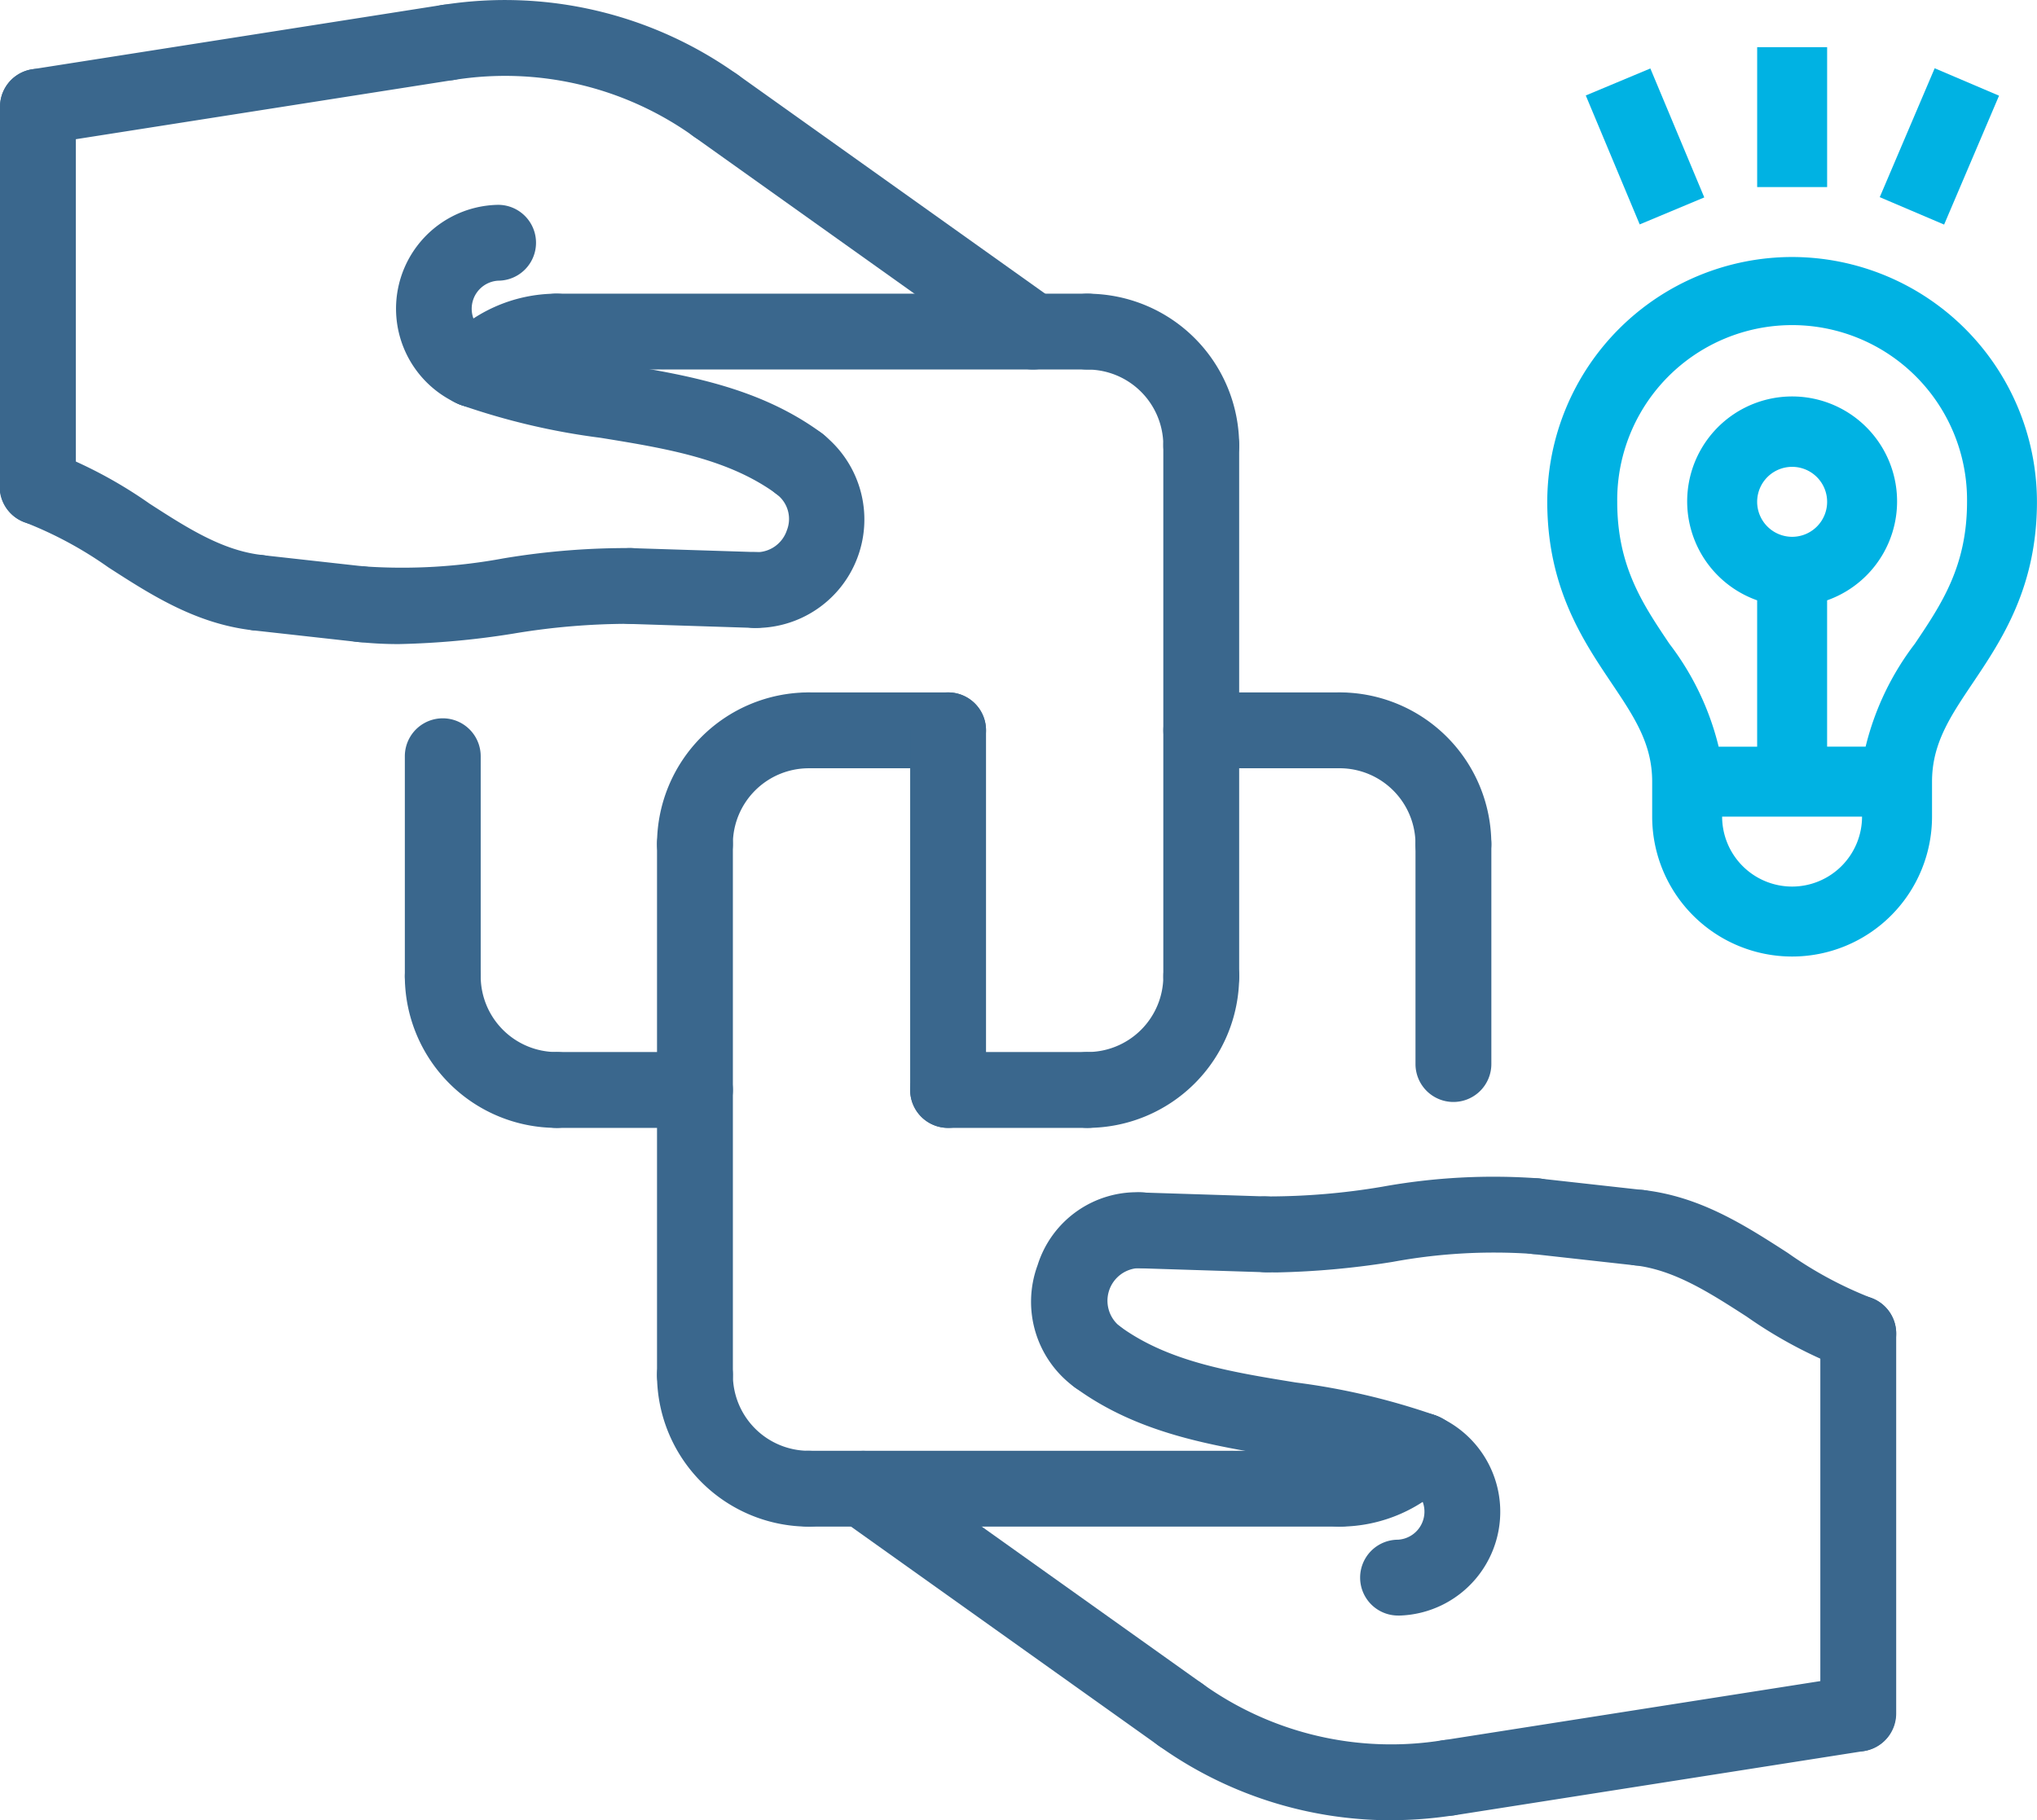 <svg xmlns="http://www.w3.org/2000/svg" width="108.165" height="96.67" viewBox="0 0 108.165 96.67">
  <g id="Group_17301" data-name="Group 17301" transform="translate(-875 -1879.456)">
    <g id="partnership" transform="translate(868 1871.459)">
      <path id="Path_31283" data-name="Path 31283" d="M19.689,42.65a2.013,2.013,0,0,1-2.014-2.014V28.955a2.014,2.014,0,1,1,4.028,0V40.637A2.012,2.012,0,0,1,19.689,42.65Z" transform="translate(10.822 19.204)" fill="#3a678d"/>
      <path id="Path_31284" data-name="Path 31284" d="M46.339,44.967a2.013,2.013,0,0,1-2.014-2.014V31.272a2.014,2.014,0,1,1,4.028,0V42.954A2.014,2.014,0,0,1,46.339,44.967Z" transform="translate(37.838 21.553)" fill="#3a678d"/>
      <path id="Path_31285" data-name="Path 31285" d="M20.47,21.745a2.015,2.015,0,0,1-1.488-3.371,8.074,8.074,0,0,1,5.955-2.632,2.014,2.014,0,0,1,0,4.028,4.037,4.037,0,0,0-2.978,1.317A2.006,2.006,0,0,1,20.47,21.745Z" transform="translate(11.615 7.851)" fill="#3a678d"/>
      <path id="Path_31286" data-name="Path 31286" d="M43.339,51.279a2.014,2.014,0,1,1,0-4.028,4.037,4.037,0,0,0,2.978-1.317A2.015,2.015,0,0,1,49.3,48.649,8.093,8.093,0,0,1,43.339,51.279Z" transform="translate(34.797 37.794)" fill="#3a678d"/>
      <path id="Path_31287" data-name="Path 31287" d="M47.038,30.286H39.69a2.014,2.014,0,0,1,0-4.028h7.348a2.014,2.014,0,1,1,0,4.028Z" transform="translate(31.098 18.512)" fill="#3a678d"/>
      <path id="Path_31288" data-name="Path 31288" d="M36.739,30.286h-7.4a2.014,2.014,0,1,1,0-4.028h7.4a2.014,2.014,0,1,1,0,4.028Z" transform="translate(20.605 18.512)" fill="#3a678d"/>
      <path id="Path_31289" data-name="Path 31289" d="M33.014,49.384A2.013,2.013,0,0,1,31,47.37v-19.1a2.014,2.014,0,0,1,4.028,0v19.1A2.013,2.013,0,0,1,33.014,49.384Z" transform="translate(24.33 18.512)" fill="#3a678d"/>
      <path id="Path_31290" data-name="Path 31290" d="M30.038,39.77H22.69a2.014,2.014,0,0,1,0-4.028h7.348a2.014,2.014,0,0,1,0,4.028Z" transform="translate(13.864 28.127)" fill="#3a678d"/>
      <path id="Path_31291" data-name="Path 31291" d="M40.414,39.77h-7.4a2.014,2.014,0,0,1,0-4.028h7.4a2.014,2.014,0,0,1,0,4.028Z" transform="translate(24.33 28.127)" fill="#3a678d"/>
      <path id="Path_31292" data-name="Path 31292" d="M36.689,42.811a2.014,2.014,0,1,1,0-4.028,4.032,4.032,0,0,0,4.028-4.028,2.014,2.014,0,0,1,4.028,0A8.063,8.063,0,0,1,36.689,42.811Z" transform="translate(28.056 25.085)" fill="#3a678d"/>
      <path id="Path_31293" data-name="Path 31293" d="M39.689,50.962a2.013,2.013,0,0,1-2.014-2.014V20.756a2.014,2.014,0,1,1,4.028,0V48.948A2.012,2.012,0,0,1,39.689,50.962Z" transform="translate(31.097 10.893)" fill="#3a678d"/>
      <path id="Path_31294" data-name="Path 31294" d="M26.339,36.327a2.013,2.013,0,0,1-2.014-2.014,8.063,8.063,0,0,1,8.055-8.055,2.014,2.014,0,0,1,0,4.028,4.032,4.032,0,0,0-4.028,4.028A2.013,2.013,0,0,1,26.339,36.327Z" transform="translate(17.563 18.512)" fill="#3a678d"/>
      <path id="Path_31295" data-name="Path 31295" d="M26.339,61.478a2.013,2.013,0,0,1-2.014-2.014V31.272a2.014,2.014,0,1,1,4.028,0V59.464A2.013,2.013,0,0,1,26.339,61.478Z" transform="translate(17.563 21.553)" fill="#3a678d"/>
      <path id="Path_31296" data-name="Path 31296" d="M25.73,42.811a8.063,8.063,0,0,1-8.055-8.055,2.014,2.014,0,0,1,4.028,0,4.032,4.032,0,0,0,4.028,4.028,2.014,2.014,0,0,1,0,4.028Z" transform="translate(10.822 25.085)" fill="#3a678d"/>
      <path id="Path_31297" data-name="Path 31297" d="M42.73,25.811A2.013,2.013,0,0,1,40.716,23.8a4.032,4.032,0,0,0-4.028-4.028,2.014,2.014,0,1,1,0-4.028A8.063,8.063,0,0,1,44.744,23.8,2.012,2.012,0,0,1,42.73,25.811Z" transform="translate(28.056 7.851)" fill="#3a678d"/>
      <path id="Path_31298" data-name="Path 31298" d="M50.881,19.77H22.689a2.014,2.014,0,0,1,0-4.028H50.881a2.014,2.014,0,0,1,0,4.028Z" transform="translate(13.863 7.851)" fill="#3a678d"/>
      <path id="Path_31299" data-name="Path 31299" d="M49.38,36.327a2.013,2.013,0,0,1-2.014-2.014,4.032,4.032,0,0,0-4.028-4.028,2.014,2.014,0,1,1,0-4.028,8.063,8.063,0,0,1,8.055,8.055A2.013,2.013,0,0,1,49.38,36.327Z" transform="translate(34.797 18.512)" fill="#3a678d"/>
      <path id="Path_31300" data-name="Path 31300" d="M32.38,53.327a8.063,8.063,0,0,1-8.055-8.055,2.014,2.014,0,1,1,4.028,0A4.032,4.032,0,0,0,32.38,49.3a2.014,2.014,0,0,1,0,4.028Z" transform="translate(17.563 35.746)" fill="#3a678d"/>
      <path id="Path_31301" data-name="Path 31301" d="M57.531,50.285H29.339a2.014,2.014,0,1,1,0-4.028H57.531a2.014,2.014,0,1,1,0,4.028Z" transform="translate(20.605 38.787)" fill="#3a678d"/>
      <path id="Path_31302" data-name="Path 31302" d="M47.62,62.289a2.007,2.007,0,0,1-1.166-.375l-16.847-12a2.014,2.014,0,0,1,2.338-3.28l16.847,12a2.015,2.015,0,0,1-1.172,3.655Z" transform="translate(22.06 38.786)" fill="#3a678d"/>
      <path id="Path_31303" data-name="Path 31303" d="M54.193,51.8a1.994,1.994,0,0,1-.727-.135,33.02,33.02,0,0,0-6.619-1.528c-3.806-.62-7.743-1.259-11.1-3.731a2.014,2.014,0,0,1,2.386-3.244c2.58,1.895,5.876,2.433,9.364,3a36.554,36.554,0,0,1,7.427,1.748,2.014,2.014,0,0,1-.727,3.893Z" transform="translate(28.306 35.255)" fill="#3a678d"/>
      <path id="Path_31304" data-name="Path 31304" d="M44.879,56.022a2.014,2.014,0,0,1,0-4.028,1.493,1.493,0,0,0,.536-2.845A2.012,2.012,0,1,1,46.872,45.4a5.517,5.517,0,0,1-1.994,10.625Z" transform="translate(36.358 37.773)" fill="#3a678d"/>
      <path id="Path_31305" data-name="Path 31305" d="M37.673,50.18a2,2,0,0,1-1.2-.4,5.611,5.611,0,0,1-1.943-6.468,5.521,5.521,0,0,1,5.542-3.866,2.013,2.013,0,0,1,1.949,2.074,1.971,1.971,0,0,1-2.076,1.949h-.06a1.736,1.736,0,0,0-1.009,3.077,2.014,2.014,0,0,1-1.2,3.631Z" transform="translate(27.567 31.874)" fill="#3a678d"/>
      <path id="Path_31306" data-name="Path 31306" d="M44.737,43.685c-.022,0-.042,0-.064,0l-6.639-.211a2.013,2.013,0,1,1,.127-4.023l6.639.211a2.013,2.013,0,0,1-.062,4.025Z" transform="translate(29.483 31.878)" fill="#3a678d"/>
      <path id="Path_31307" data-name="Path 31307" d="M54.018,43.71a2.144,2.144,0,0,1-.226-.012l-5.542-.616a2.014,2.014,0,0,1,.445-4l5.542.616a2.014,2.014,0,0,1-.22,4.015Z" transform="translate(40.003 31.498)" fill="#3a678d"/>
      <path id="Path_31308" data-name="Path 31308" d="M42.028,44.127c-.232,0-.463,0-.7-.012a2.013,2.013,0,0,1-1.949-2.074,1.981,1.981,0,0,1,2.076-1.949,36.333,36.333,0,0,0,6.12-.516,33.135,33.135,0,0,1,8.293-.445,2.015,2.015,0,1,1-.437,4.005,29.554,29.554,0,0,0-7.3.431,44.15,44.15,0,0,1-6.1.56Z" transform="translate(32.824 31.445)" fill="#3a678d"/>
      <path id="Path_31309" data-name="Path 31309" d="M50.325,59.839a21.22,21.22,0,0,1-12.352-3.967,2.014,2.014,0,1,1,2.338-3.28,17.2,17.2,0,0,0,12.739,3,2.015,2.015,0,0,1,.624,3.981,21.623,21.623,0,0,1-3.349.262Z" transform="translate(30.541 44.828)" fill="#3a678d"/>
      <path id="Path_31310" data-name="Path 31310" d="M46.2,59.631a2.015,2.015,0,0,1-.308-4.005L67.664,52.21a2.015,2.015,0,0,1,.624,3.981L46.515,59.607A2.109,2.109,0,0,1,46.2,59.631Z" transform="translate(37.7 44.799)" fill="#3a678d"/>
      <path id="Path_31311" data-name="Path 31311" d="M62.882,49.023a2.013,2.013,0,0,1-.646-.107,24.048,24.048,0,0,1-5.28-2.805C54.972,44.833,53.1,43.624,51,43.387a2.014,2.014,0,0,1,.453-4c3.035.344,5.4,1.869,7.687,3.343a20.7,20.7,0,0,0,4.39,2.374,2.015,2.015,0,0,1-.646,3.923Z" transform="translate(42.792 31.807)" fill="#3a678d"/>
      <path id="Path_31312" data-name="Path 31312" d="M57.014,66.376A2.013,2.013,0,0,1,55,64.363V44.179a2.014,2.014,0,0,1,4.028,0V64.361A2.015,2.015,0,0,1,57.014,66.376Z" transform="translate(48.66 34.638)" fill="#3a678d"/>
      <path id="Path_31313" data-name="Path 31313" d="M43.731,25.813a2.007,2.007,0,0,1-1.166-.375l-16.847-12a2.014,2.014,0,1,1,2.338-3.28l16.847,12a2.015,2.015,0,0,1-1.172,3.655Z" transform="translate(18.118 1.808)" fill="#3a678d"/>
      <path id="Path_31314" data-name="Path 31314" d="M37.777,25.772a2,2,0,0,1-1.19-.391c-2.58-1.895-5.876-2.433-9.364-3A36.554,36.554,0,0,1,19.8,20.635a2.014,2.014,0,0,1,1.456-3.756,33.02,33.02,0,0,0,6.619,1.528c3.806.62,7.743,1.259,11.1,3.731a2.012,2.012,0,0,1-1.2,3.633Z" transform="translate(11.667 8.867)" fill="#3a678d"/>
      <path id="Path_31315" data-name="Path 31315" d="M21.606,24.159a1.981,1.981,0,0,1-.729-.137A5.517,5.517,0,0,1,22.869,13.4a2.014,2.014,0,0,1,0,4.028,1.493,1.493,0,0,0-.536,2.845,2.012,2.012,0,0,1-.727,3.889Z" transform="translate(10.58 5.475)" fill="#3a678d"/>
      <path id="Path_31316" data-name="Path 31316" d="M28.057,29.961c-.062,0-.125,0-.189,0a2.013,2.013,0,0,1-1.949-2.074,1.977,1.977,0,0,1,2.076-1.949,1.7,1.7,0,0,0,1.611-1.168,1.636,1.636,0,0,0-.542-1.909,2.013,2.013,0,1,1,2.4-3.232A5.76,5.76,0,0,1,28.057,29.96Z" transform="translate(19.178 11.386)" fill="#3a678d"/>
      <path id="Path_31317" data-name="Path 31317" d="M31.276,26.693c-.022,0-.042,0-.064,0L24.57,26.48A2.015,2.015,0,0,1,22.62,24.4,1.993,1.993,0,0,1,24.7,22.456l6.641.211a2.013,2.013,0,0,1-.062,4.025Z" transform="translate(15.834 14.651)" fill="#3a678d"/>
      <path id="Path_31318" data-name="Path 31318" d="M20.347,27.27a2.145,2.145,0,0,1-.226-.012l-5.542-.616a2.014,2.014,0,0,1,.445-4l5.542.616a2.014,2.014,0,0,1-.22,4.015Z" transform="translate(5.868 14.832)" fill="#3a678d"/>
      <path id="Path_31319" data-name="Path 31319" d="M19.533,27.556a20.255,20.255,0,0,1-2.2-.115,2.015,2.015,0,1,1,.437-4.005,29.441,29.441,0,0,0,7.3-.431,39.878,39.878,0,0,1,6.8-.548,2.013,2.013,0,0,1,1.949,2.074,1.975,1.975,0,0,1-2.076,1.949,37.116,37.116,0,0,0-6.12.516,43.646,43.646,0,0,1-6.1.56Z" transform="translate(8.658 14.647)" fill="#3a678d"/>
      <path id="Path_31320" data-name="Path 31320" d="M34.043,15.619a2.007,2.007,0,0,1-1.166-.375,17.2,17.2,0,0,0-12.739-3,2.015,2.015,0,0,1-.624-3.981,21.229,21.229,0,0,1,15.7,3.705,2.015,2.015,0,0,1-1.17,3.655Z" transform="translate(10.96 0)" fill="#3a678d"/>
      <path id="Path_31321" data-name="Path 31321" d="M9.011,15.56a2.015,2.015,0,0,1-.31-4.005L30.474,8.139A2.015,2.015,0,0,1,31.1,12.12L9.325,15.535a2.083,2.083,0,0,1-.314.024Z" transform="translate(0.001 0.122)" fill="#3a678d"/>
      <path id="Path_31322" data-name="Path 31322" d="M20.673,29.486a2.192,2.192,0,0,1-.23-.012c-3.035-.344-5.4-1.869-7.686-3.343a20.7,20.7,0,0,0-4.39-2.374,2.015,2.015,0,1,1,1.295-3.816,24.048,24.048,0,0,1,5.28,2.805c1.984,1.279,3.858,2.487,5.957,2.725a2.014,2.014,0,0,1-.226,4.015Z" transform="translate(0 11.999)" fill="#3a678d"/>
      <path id="Path_31323" data-name="Path 31323" d="M9.014,34.022A2.013,2.013,0,0,1,7,32.009V11.827a2.014,2.014,0,0,1,4.028,0V32.009A2.013,2.013,0,0,1,9.014,34.022Z" transform="translate(0 1.841)" fill="#3a678d"/>
    </g>
    <g id="Group_17300" data-name="Group 17300" transform="translate(369 21)">
      <path id="Path_31324" data-name="Path 31324" d="M55,1h3.715V8.43H55Z" transform="translate(544.306 1859.961)" fill="#00b2e3"/>
      <path id="Path_31325" data-name="Path 31325" d="M0,0H3.715V7.419H0Z" transform="matrix(0.923, -0.386, 0.386, 0.923, 590.205, 1863.526)" fill="#00b2e3"/>
      <path id="Path_31326" data-name="Path 31326" d="M0,0H7.441V3.715H0Z" transform="translate(605.815 1868.927) rotate(-66.922)" fill="#00b2e3"/>
      <path id="Path_31327" data-name="Path 31327" d="M62,7A13.017,13.017,0,0,0,49,20c0,4.547,1.887,7.354,3.4,9.609,1.213,1.805,2.171,3.232,2.171,5.251V36.72a7.43,7.43,0,0,0,14.86,0V34.863c0-2.019.958-3.446,2.171-5.251,1.514-2.255,3.4-5.062,3.4-9.609A13.017,13.017,0,0,0,62,7Zm0,33.435a3.719,3.719,0,0,1-3.715-3.715h7.43A3.719,3.719,0,0,1,62,40.435ZM60.145,20A1.858,1.858,0,1,1,62,21.86,1.861,1.861,0,0,1,60.145,20Zm8.375,7.538a14.72,14.72,0,0,0-2.615,5.465H63.86V25.233a5.573,5.573,0,1,0-3.715,0v7.772H58.1a14.692,14.692,0,0,0-2.615-5.465c-1.425-2.119-2.77-4.122-2.77-7.538A9.288,9.288,0,1,1,71.29,20c0,3.416-1.345,5.418-2.77,7.538Z" transform="translate(539.16 1865.105)" fill="#00b2e3"/>
    </g>
  </g>
</svg>
